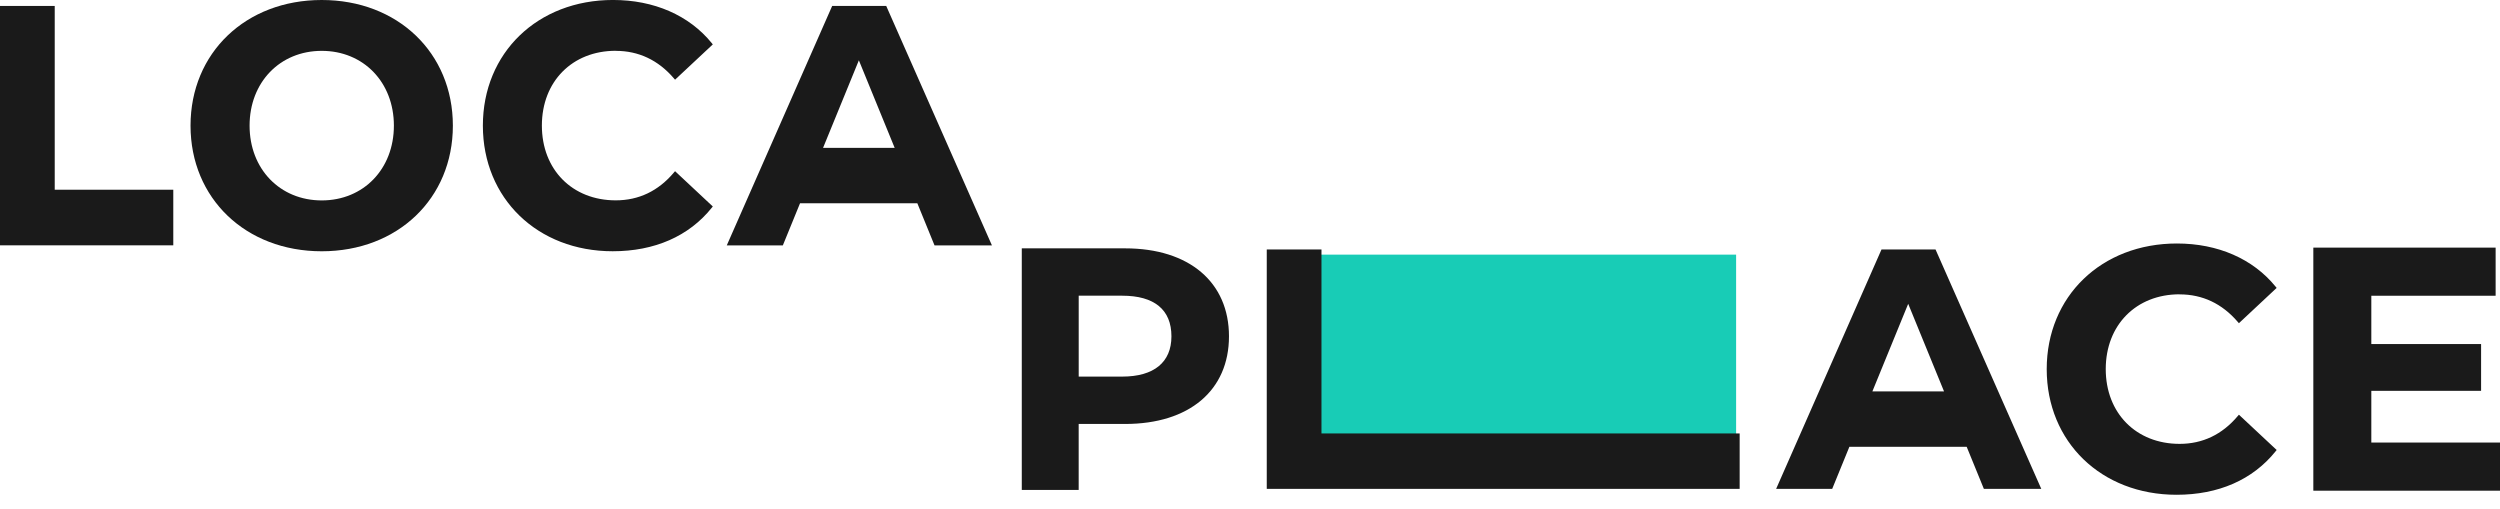 <svg width="108" height="22" viewBox="0 0 108 22" fill="none" xmlns="http://www.w3.org/2000/svg">
<g id="Group 2">
<path id="Vector" d="M2.364 0.257H0V10.598H7.486V8.196H2.364V0.257Z" fill="#1A1A1A"/>
<path id="Vector_2" d="M13.898 0C10.615 0 8.231 2.283 8.231 5.428C8.231 8.572 10.615 10.855 13.898 10.855C17.182 10.855 19.564 8.572 19.564 5.428C19.564 2.283 17.182 0 13.898 0ZM17.016 5.428C17.016 7.299 15.705 8.658 13.899 8.658C12.093 8.658 10.782 7.3 10.782 5.428C10.782 3.555 12.093 2.197 13.899 2.197C15.705 2.197 17.016 3.555 17.016 5.428Z" fill="#1A1A1A"/>
<path id="Vector_3" d="M26.6 2.197C27.59 2.197 28.434 2.596 29.109 3.381L29.162 3.443L30.793 1.918L30.746 1.86C29.768 0.66 28.254 -0.001 26.483 -0.001C23.225 -0.001 20.86 2.282 20.86 5.427C20.86 8.571 23.219 10.854 26.468 10.854C28.279 10.854 29.758 10.206 30.746 8.978L30.793 8.92L29.162 7.395L29.109 7.457C28.438 8.252 27.594 8.655 26.6 8.655C24.721 8.655 23.409 7.327 23.409 5.425C23.409 3.522 24.721 2.194 26.6 2.194V2.197Z" fill="#1A1A1A"/>
<path id="Vector_4" d="M48.609 10.729H44.141V21.166H46.599V18.315H48.609C51.375 18.315 53.092 16.864 53.092 14.529C53.092 12.194 51.375 10.729 48.609 10.729ZM50.606 14.529C50.606 15.651 49.851 16.269 48.478 16.269H46.6V12.774H48.478C49.87 12.774 50.606 13.381 50.606 14.529Z" fill="#1A1A1A"/>
<path id="Vector_5" d="M94.158 12.717C95.148 12.717 95.992 13.116 96.667 13.901L96.72 13.963L98.351 12.438L98.304 12.38C97.326 11.18 95.812 10.519 94.042 10.519C90.783 10.519 88.418 12.802 88.418 15.947C88.418 19.091 90.777 21.374 94.027 21.374C95.838 21.374 97.317 20.726 98.305 19.498L98.352 19.44L96.721 17.915L96.668 17.977C95.997 18.772 95.153 19.175 94.159 19.175C92.28 19.175 90.968 17.847 90.968 15.945C90.968 14.042 92.28 12.714 94.159 12.714L94.158 12.717Z" fill="#1A1A1A"/>
<path id="Vector_6" d="M81.281 10.777L76.729 21.119H79.151L79.893 19.302H84.961L85.703 21.119H88.183L83.615 10.777H81.28H81.281ZM80.887 16.908L82.434 13.125L83.982 16.908H80.887Z" fill="#1A1A1A"/>
<path id="Vector_7" d="M35.95 0.257L31.397 10.6H33.819L34.561 8.782H39.629L40.371 10.6H42.851L38.285 0.257H35.95ZM35.556 6.388L37.103 2.605L38.65 6.388H35.556Z" fill="#1A1A1A"/>
<path id="Vector_8" d="M102.441 19.118V16.884H107.183V14.863H102.441V12.776H107.811V10.697H99.936V21.198H108V19.118H102.441Z" fill="#1A1A1A"/>
<rect id="Rectangle 12591" x="57" y="11" width="18" height="8" fill="#18CCB6"/>
<path id="Vector_9" d="M64.939 18.725H57.088V10.777H54.724V18.725V21.119H57.088H64.939H75.153V18.725H64.939Z" fill="#1A1A1A"/>
</g>
</svg>
